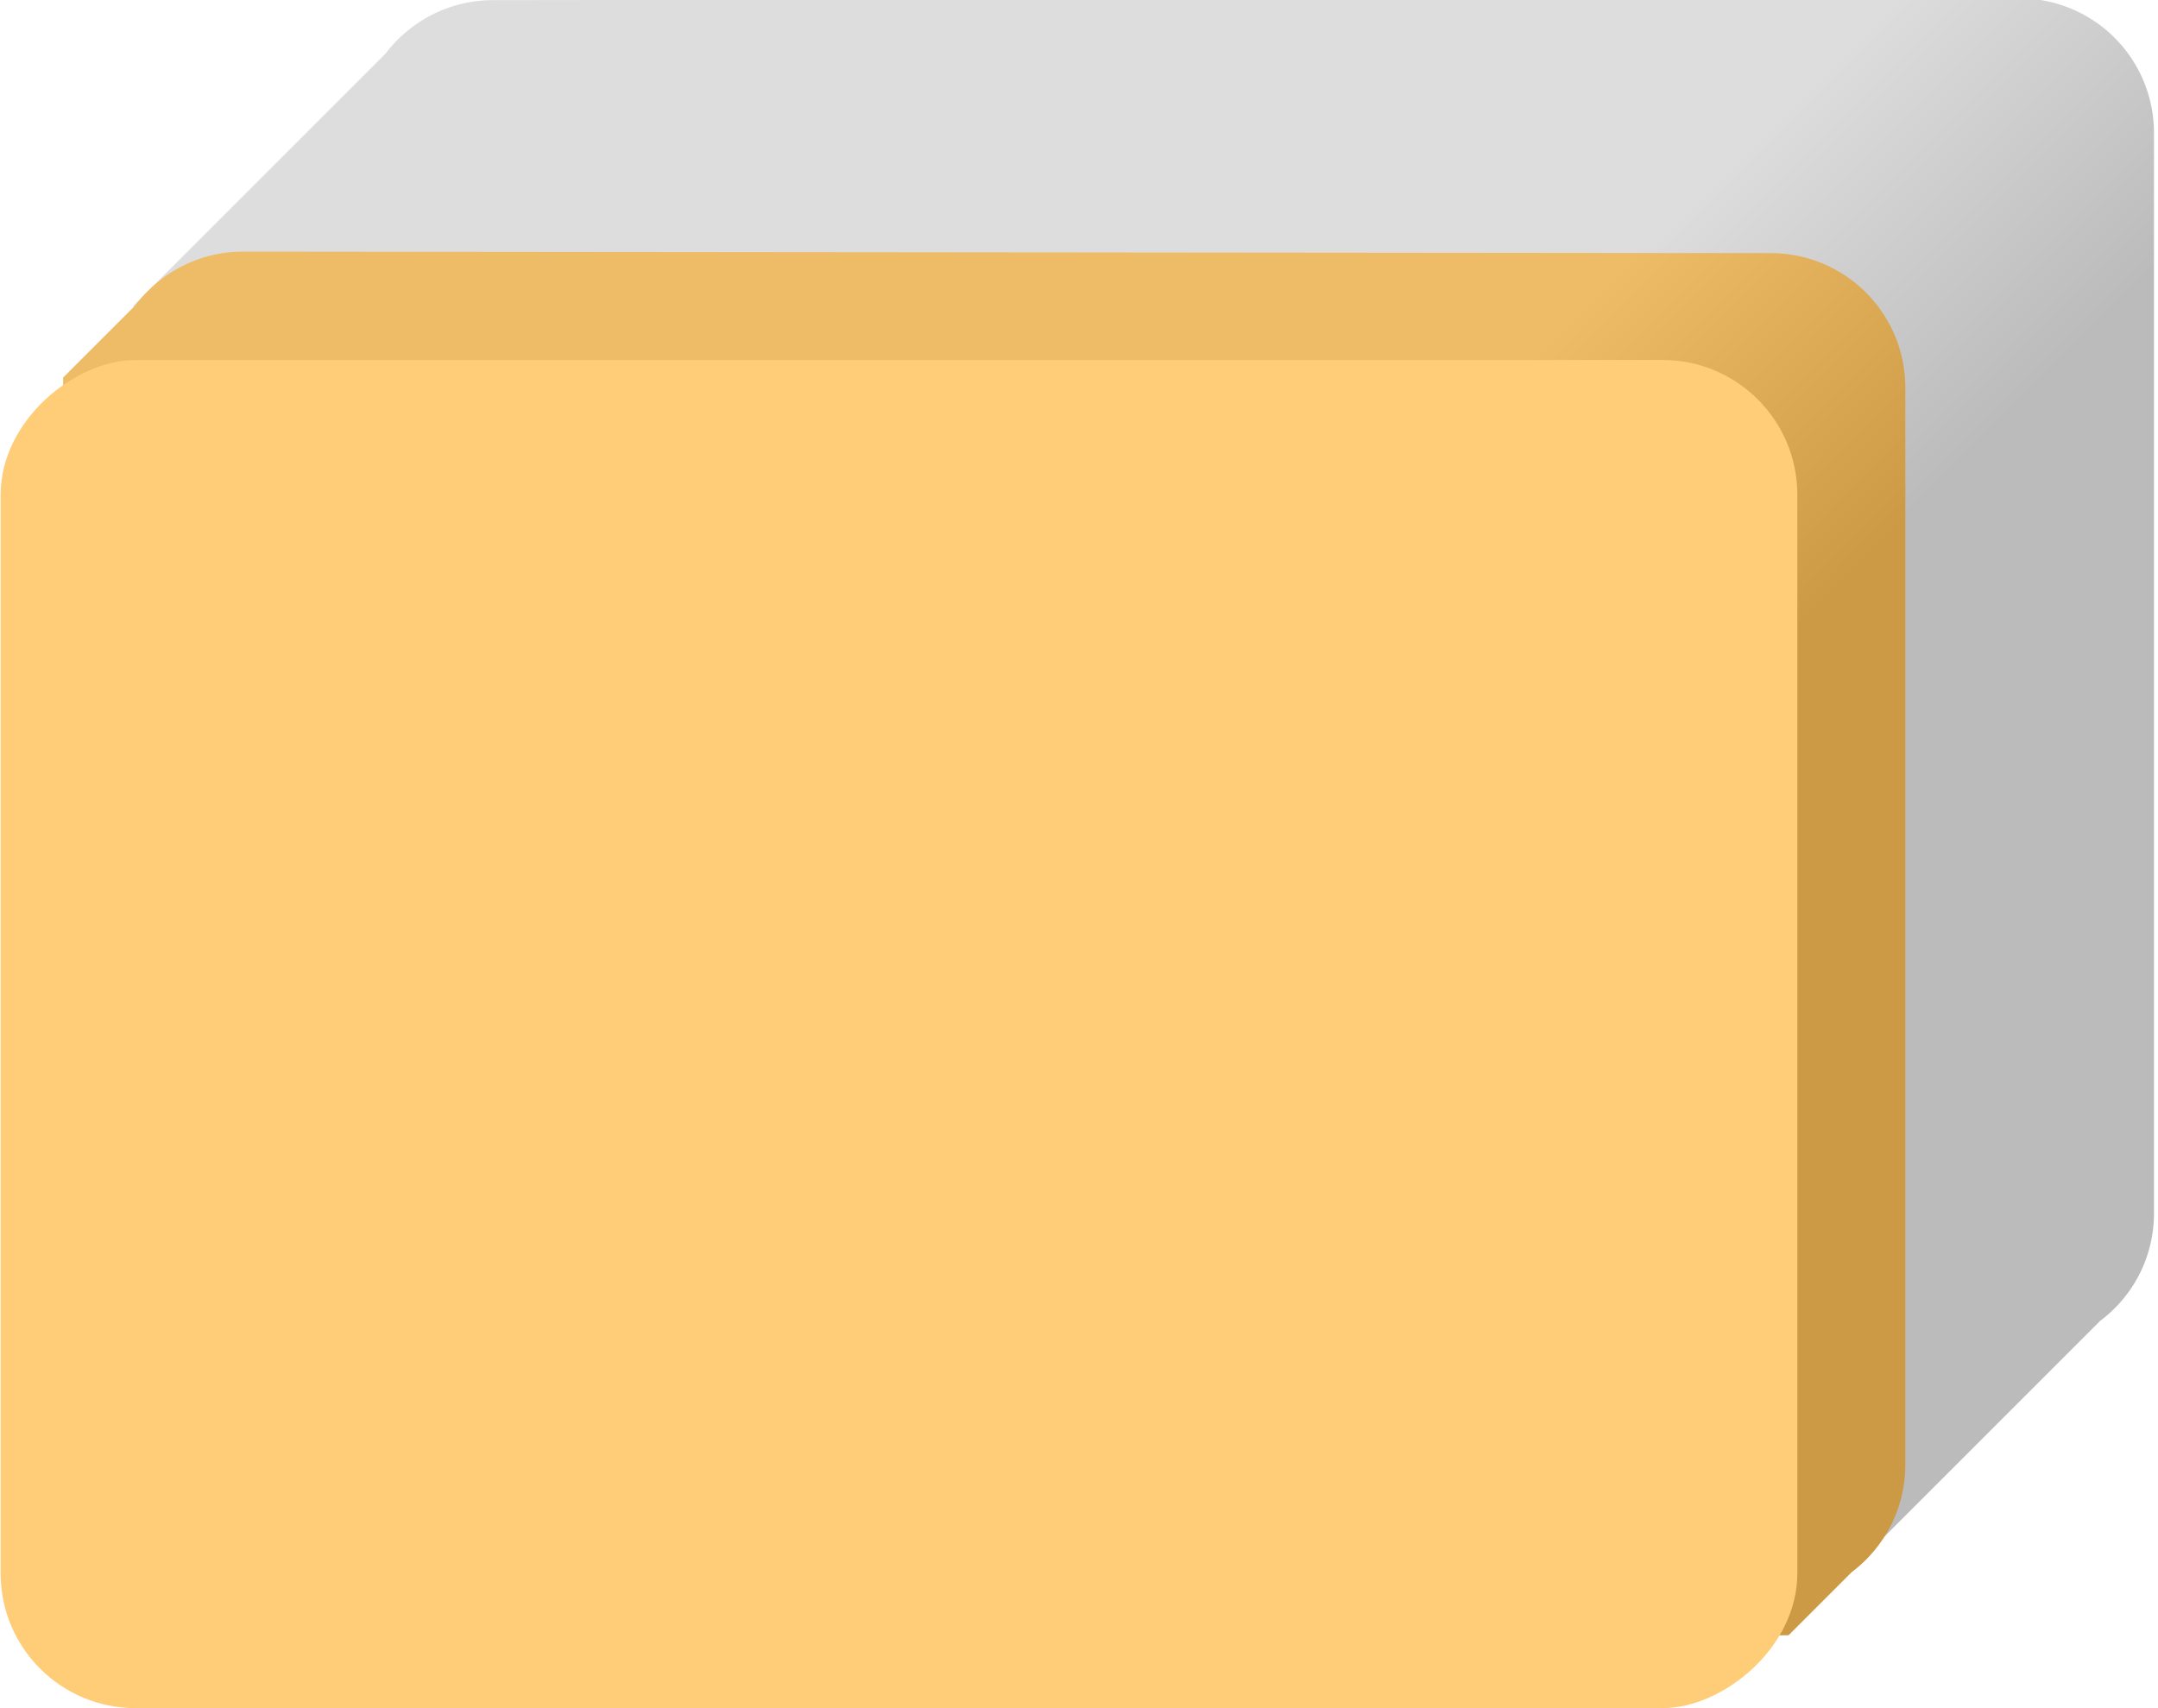 <svg xmlns="http://www.w3.org/2000/svg" width="240" height="190" viewBox="0 0 63.5 50.3"><defs><linearGradient id="A" x1="45.49" x2="53.49" y1="10.06" y2="18.01" gradientUnits="userSpaceOnUse"><stop stop-color="#eb6" offset="0"/><stop stop-color="#c94" offset="1"/></linearGradient><linearGradient id="B" x1="47.64" x2="55.54" y1="7.96" y2="15.86" gradientUnits="userSpaceOnUse"><stop stop-color="#ddd" offset="0"/><stop stop-color="#bbb" offset="1"/></linearGradient></defs><path d="M14.5.004c-1.3 0-2.45.625-3.18 1.59v-.002l-7.41 7.41v37.3h50.5l7.41-7.41c.962-.723 1.58-1.87 1.58-3.17v-31.8a3.96 3.96 0 0 0-3.97-3.97z" fill="url(#B)"/><path d="M7.14 7.41c-1.3 0-2.45.624-3.18 1.59v-.001l-2.12 2.12v37.3l50.8-.265 1.85-1.85h-.001c.964-.723 1.59-1.87 1.59-3.18v-31.7a3.96 3.96 0 0 0-3.97-3.97z" fill="url(#A)"/><rect transform="rotate(90)" x="10.6" y="-52.9" width="39.7" height="52.9" ry="3.97" fill="#fc7"/></svg>